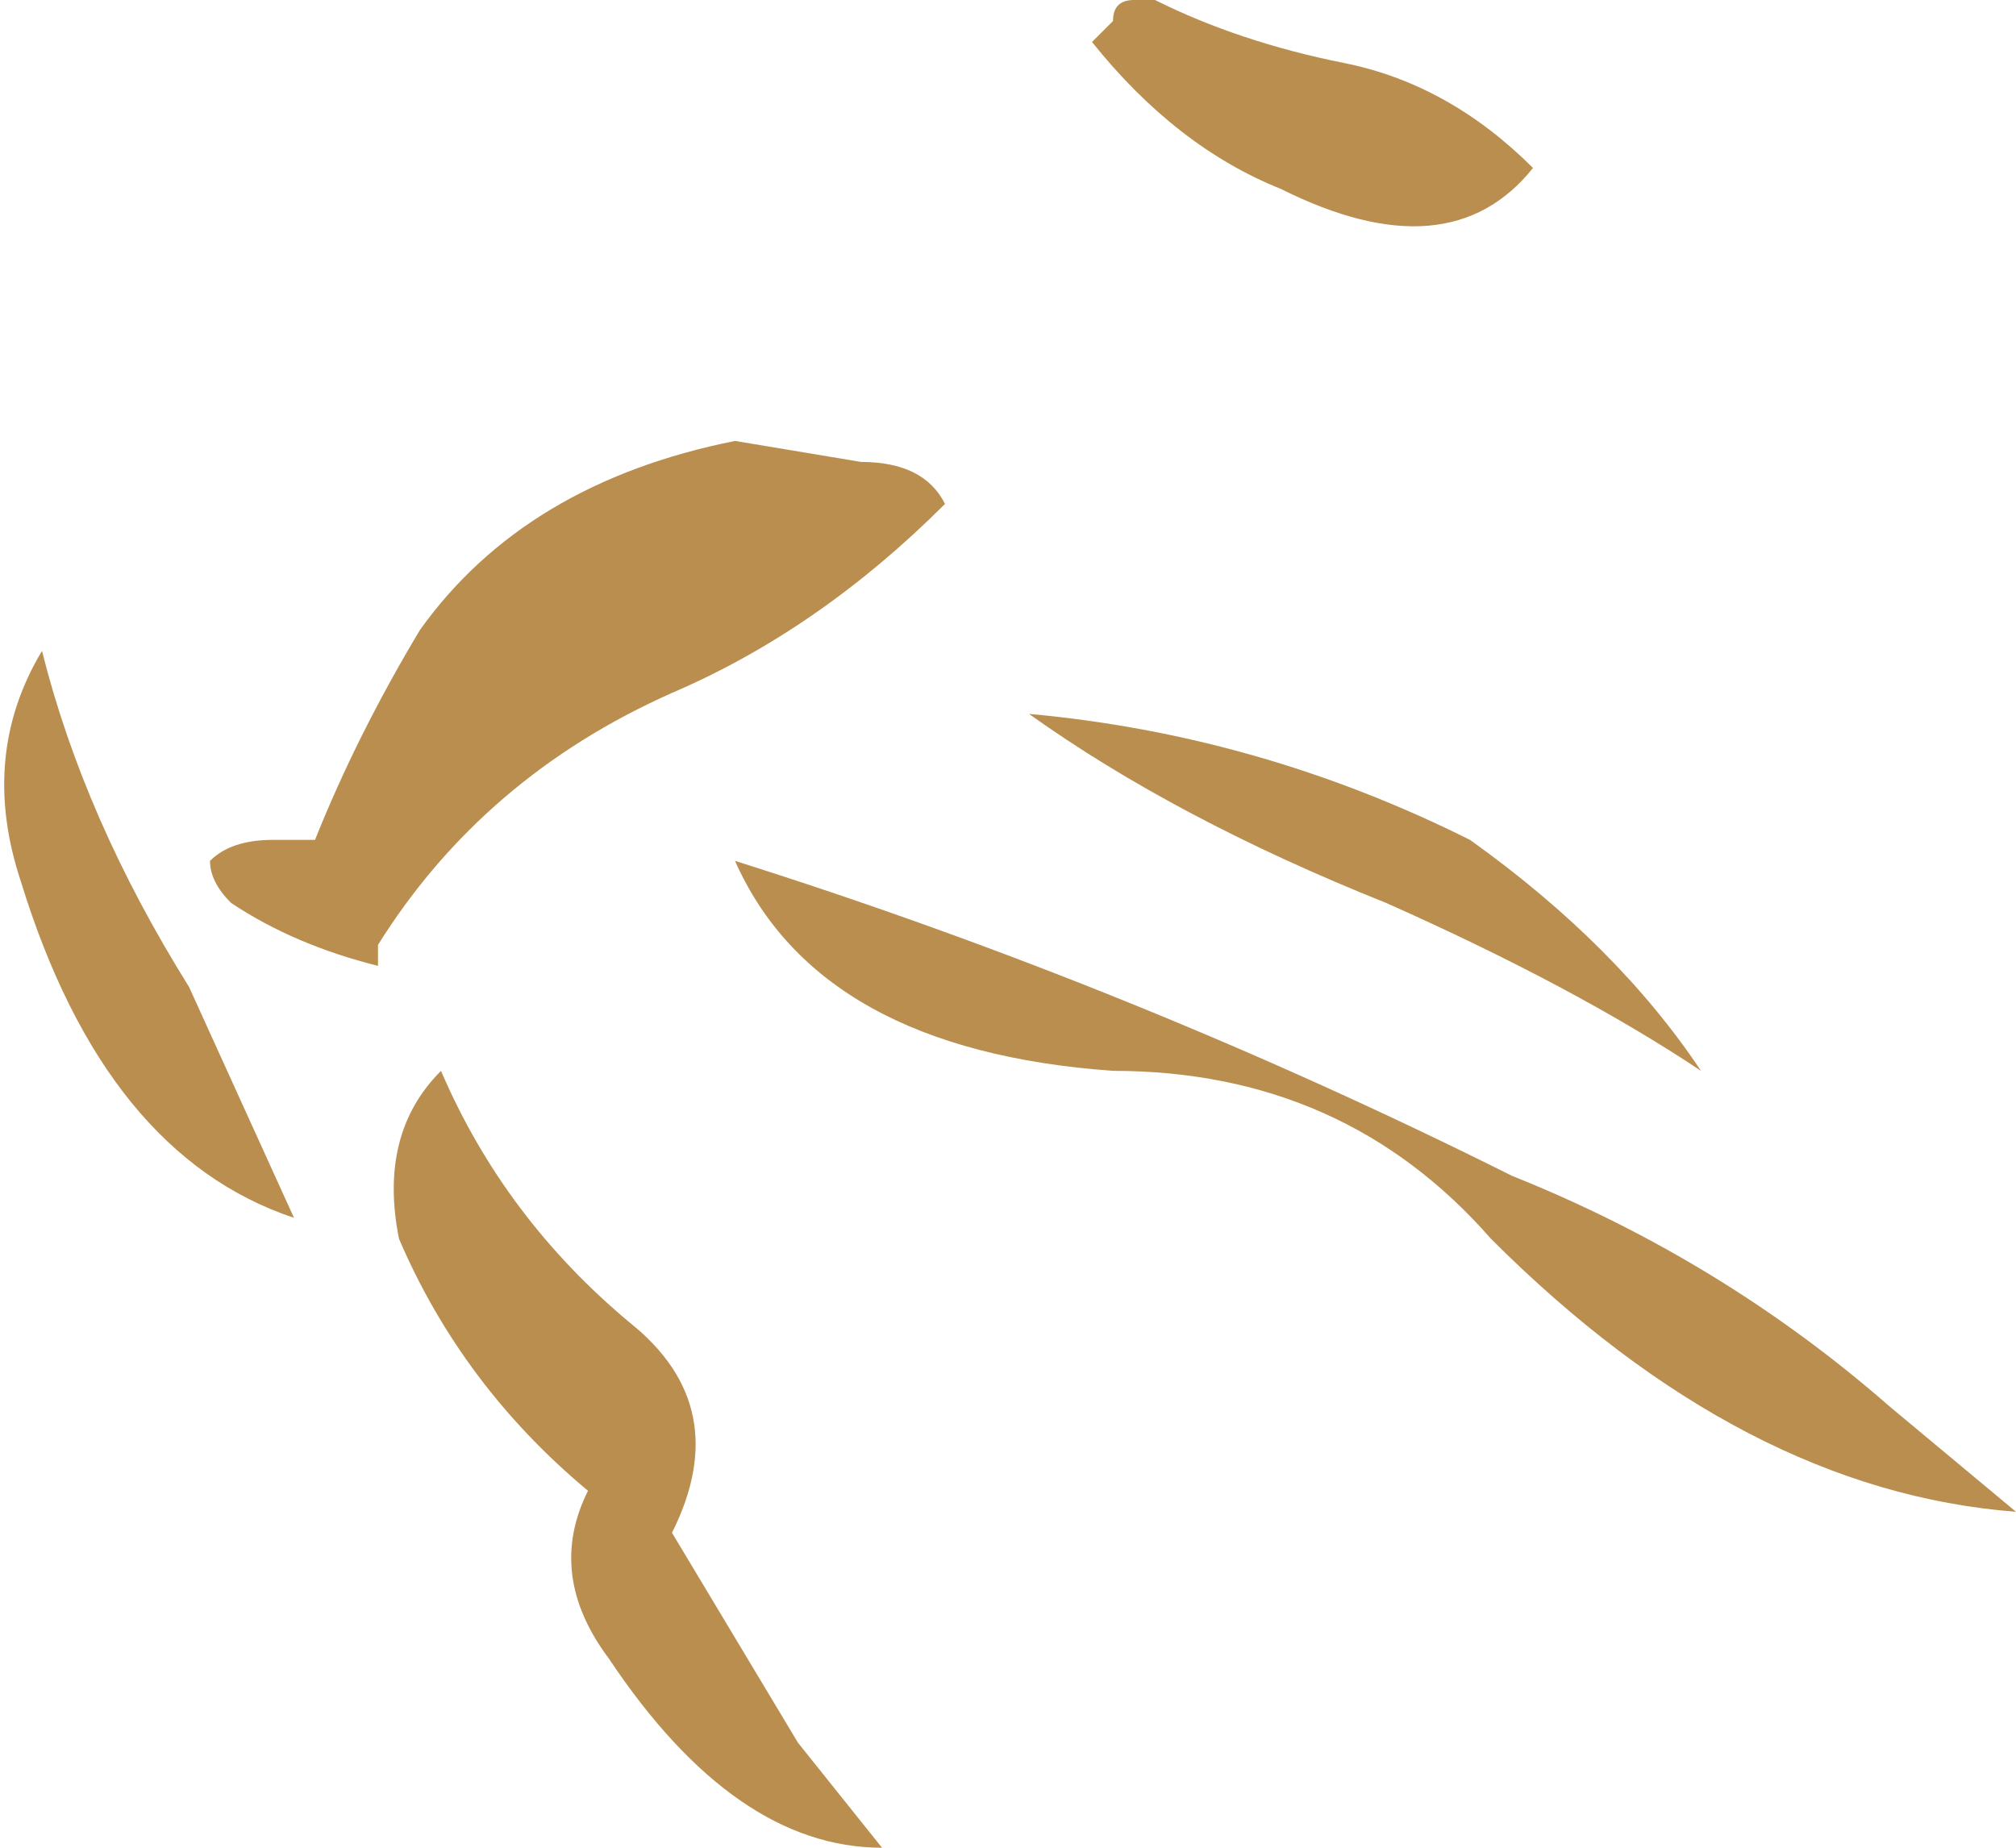 <?xml version="1.0" encoding="UTF-8" standalone="no"?>
<svg xmlns:ffdec="https://www.free-decompiler.com/flash" xmlns:xlink="http://www.w3.org/1999/xlink" ffdec:objectType="shape" height="4.4px" width="4.8px" xmlns="http://www.w3.org/2000/svg">
  <g transform="matrix(1.0, 0.0, 0.0, 1.0, -0.35, -2.2)">
    <path d="M3.1 2.2 Q3.3 2.3 3.55 2.35 3.8 2.4 4.0 2.6 3.8 2.85 3.4 2.65 3.15 2.55 2.95 2.3 L3.0 2.25 Q3.0 2.2 3.05 2.2 L3.1 2.2 M2.4 3.3 Q2.55 3.3 2.6 3.4 2.3 3.7 1.95 3.85 1.5 4.05 1.25 4.45 L1.25 4.5 Q1.05 4.45 0.9 4.35 0.85 4.3 0.85 4.25 0.9 4.2 1.0 4.2 L1.1 4.2 Q1.2 3.95 1.35 3.7 1.6 3.35 2.1 3.25 L2.4 3.3 M2.8 3.9 Q3.35 3.95 3.85 4.2 4.2 4.45 4.4 4.75 4.1 4.55 3.65 4.35 3.15 4.15 2.8 3.9 M0.45 3.75 Q0.55 4.15 0.8 4.55 L1.05 5.1 Q0.6 4.95 0.4 4.3 0.3 4.0 0.45 3.75 M1.4 4.75 Q1.55 5.1 1.85 5.35 2.1 5.55 1.95 5.85 L2.25 6.35 2.45 6.6 Q2.1 6.6 1.8 6.15 1.65 5.95 1.75 5.75 1.45 5.5 1.3 5.15 1.25 4.9 1.4 4.75 M4.85 5.55 L5.15 5.8 Q4.5 5.75 3.9 5.15 3.55 4.75 3.0 4.75 2.3 4.7 2.1 4.25 3.05 4.55 3.95 5.0 4.45 5.2 4.85 5.55" fill="#b98e4f" fill-rule="evenodd" stroke="none"/>
  </g>
</svg>

